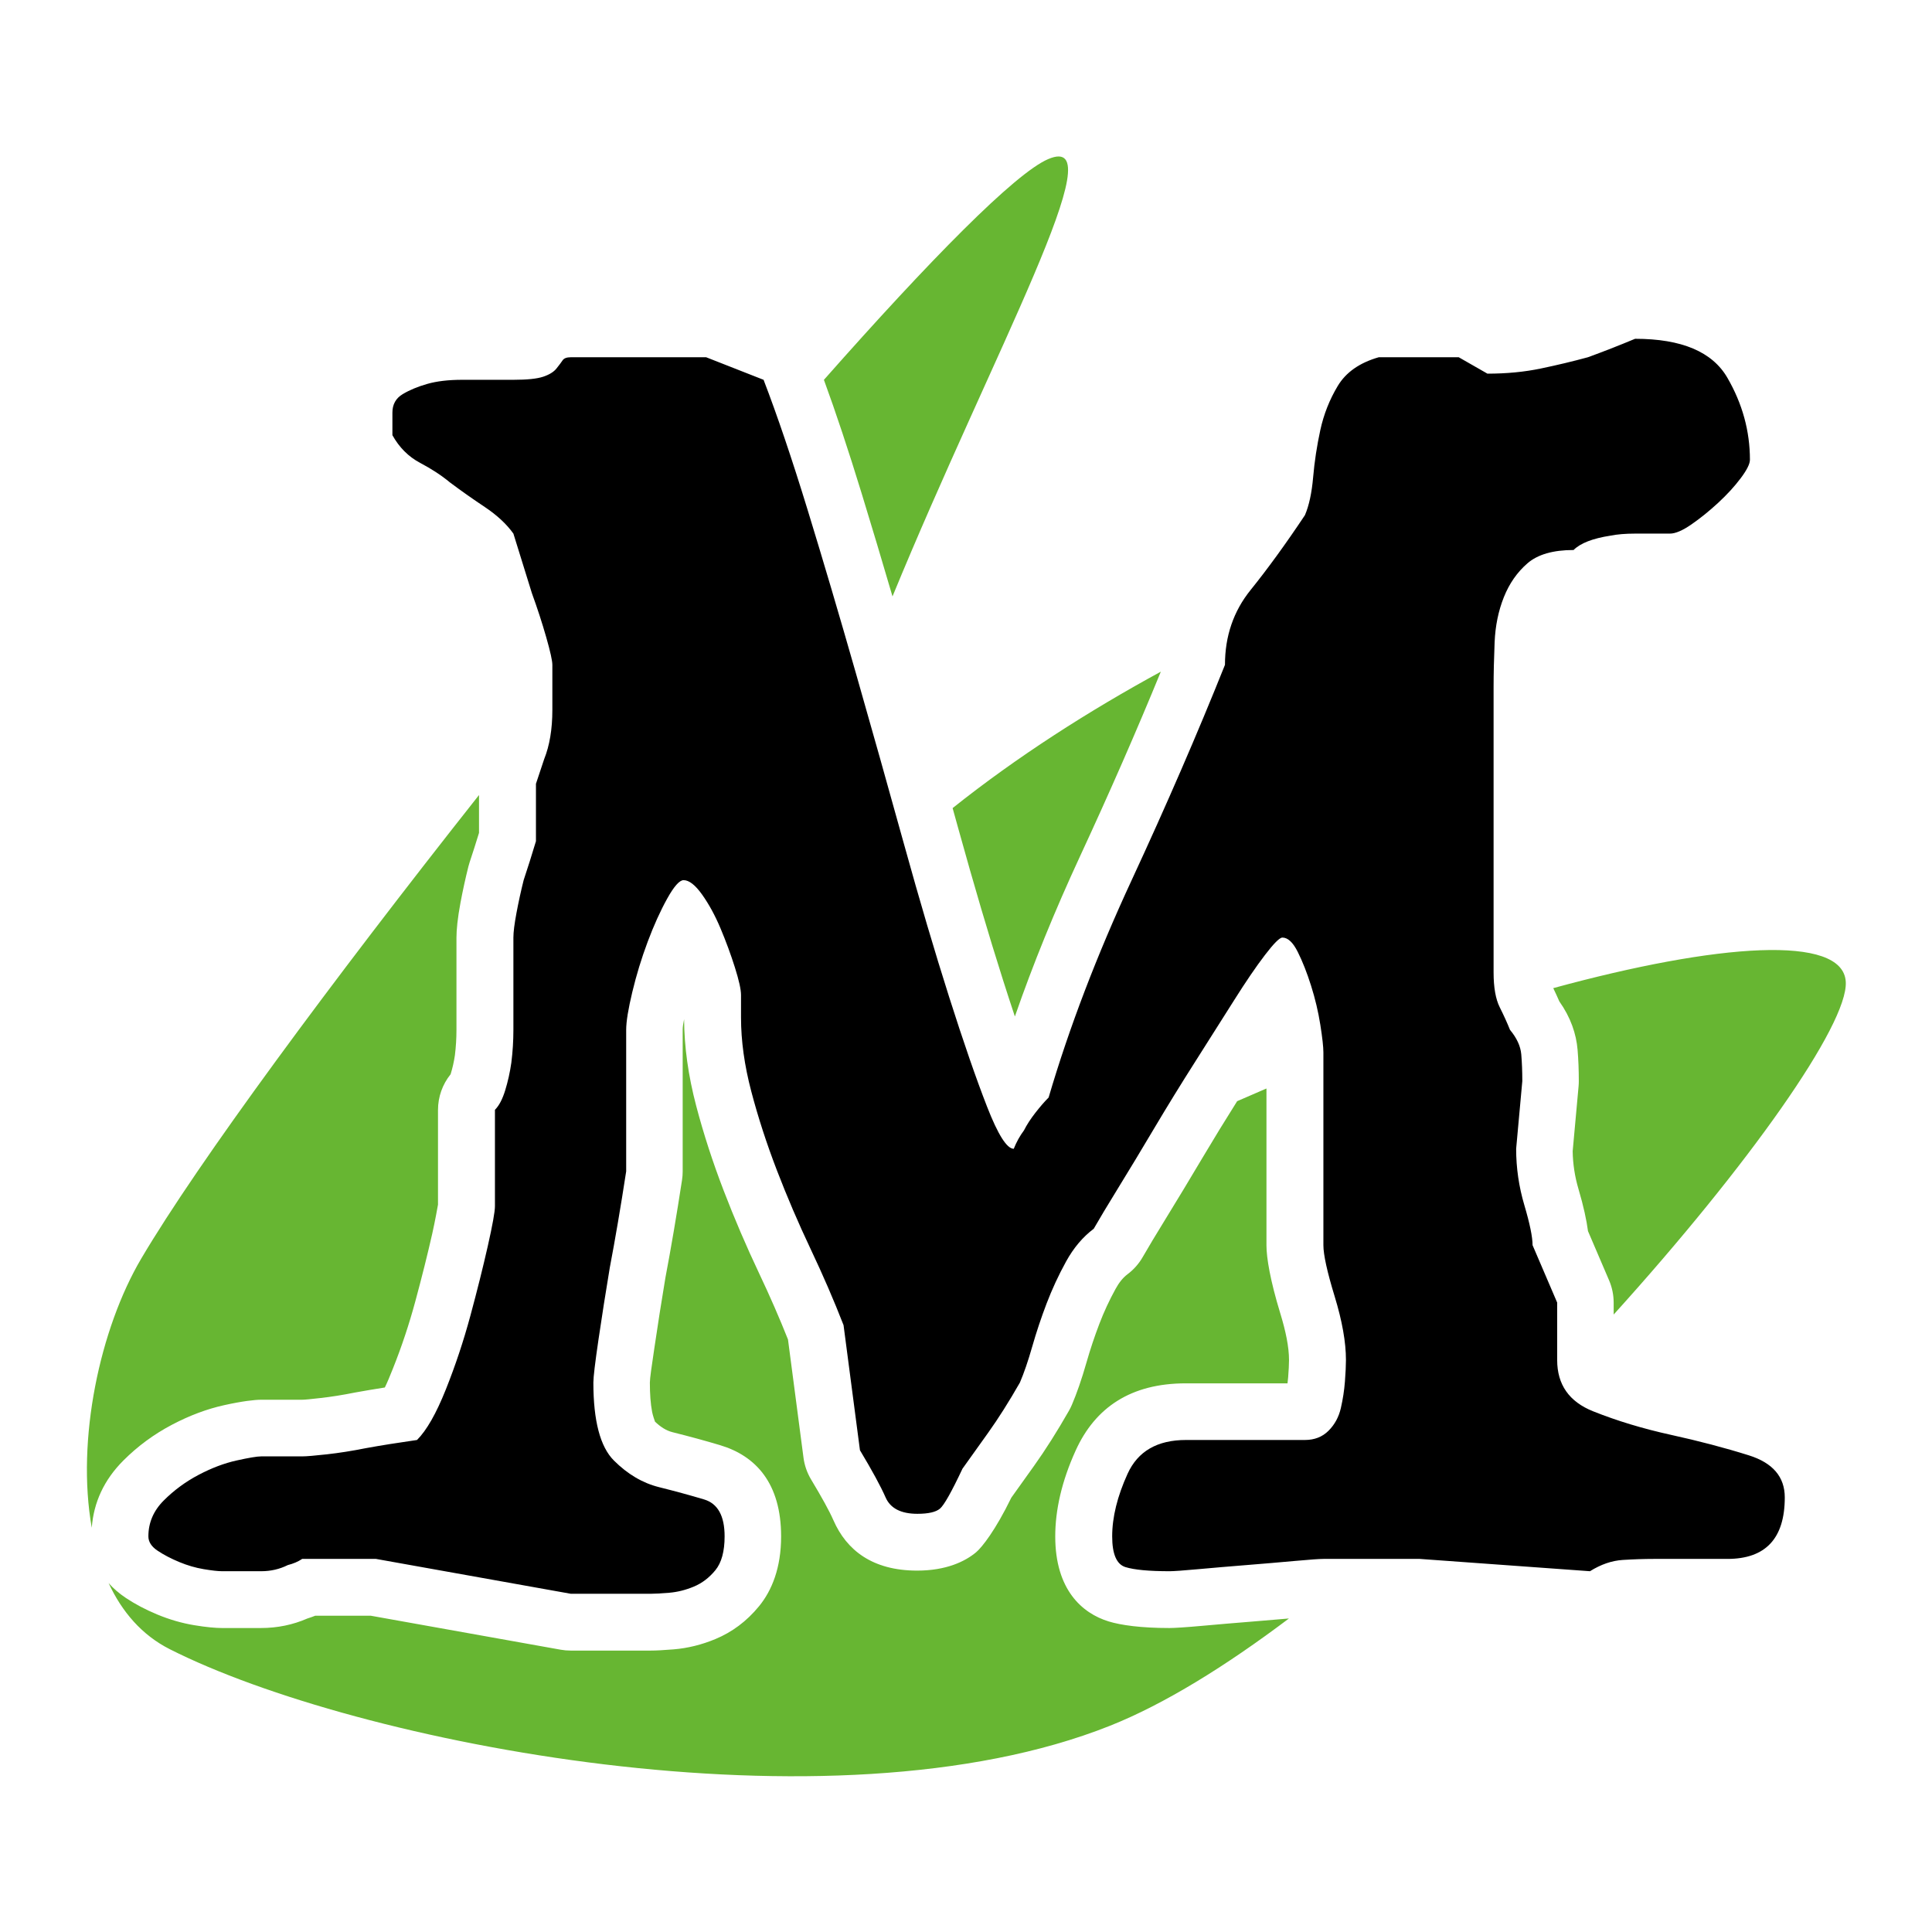 <?xml version="1.0" encoding="UTF-8" standalone="no"?>
<!DOCTYPE svg PUBLIC "-//W3C//DTD SVG 1.1//EN" "http://www.w3.org/Graphics/SVG/1.1/DTD/svg11.dtd">
<svg width="100%" height="100%" viewBox="0 0 1024 1024" version="1.1" xmlns="http://www.w3.org/2000/svg" xmlns:xlink="http://www.w3.org/1999/xlink" xml:space="preserve" xmlns:serif="http://www.serif.com/" style="fill-rule:evenodd;clip-rule:evenodd;stroke-linejoin:round;stroke-miterlimit:2;">
    <g id="Layer2">
        <g id="Layer1" transform="matrix(1.11,0,0,1.11,-56.126,-56.126)">
            <path d="M102.426,806.471C104.648,808.998 107.38,811.387 110.696,813.597C114.955,816.437 119.904,819.081 125.583,821.448C131.486,823.907 137.395,825.606 143.298,826.59C149.187,827.571 153.618,827.938 156.563,827.938C156.562,827.938 175.167,827.938 175.167,827.938C183.067,827.938 190.457,826.391 197.356,823.381C198.631,822.987 199.88,822.544 201.09,822.062C201.088,822.063 211.396,822.063 211.396,822.063L227.596,822.063C227.596,822.062 318.25,838.285 318.25,838.285C319.825,838.567 321.421,838.708 323.021,838.708L361.208,838.708C363.666,838.708 367.354,838.535 372.27,838.125C378.905,837.572 385.552,835.963 392.187,833.198C400.087,829.906 407.088,824.756 413.013,817.515C419.141,810.026 423.542,799.186 423.542,784.208C423.542,758.767 411.41,745.73 394.449,740.642C387.553,738.573 379.969,736.502 371.694,734.434C368.617,733.664 365.899,731.863 363.321,729.392C363.059,728.668 362.265,726.384 361.954,724.77C361.19,720.793 360.875,716.123 360.875,710.771C360.875,708.657 361.714,703.131 363.035,694.149C364.628,683.313 366.38,672.162 368.289,660.695C370.935,646.78 373.582,631.228 376.227,614.035C376.436,612.672 376.542,611.295 376.542,609.917L376.542,542.354C376.542,541.015 376.79,539.31 377.215,537.227C377.28,550.272 379.168,564.076 382.996,578.622C386.505,591.955 390.886,605.465 396.149,619.149C401.288,632.511 406.94,645.7 413.107,658.719C418.194,669.459 422.769,679.94 426.827,690.164C426.828,690.167 434.23,746.605 434.23,746.605C434.713,750.288 435.948,753.832 437.86,757.018C442.941,765.486 446.534,771.943 448.51,776.46C454.753,790.73 467.095,800.521 488.5,800.521C502.415,800.521 511.391,796.144 516.609,791.796C519.47,789.411 525.924,781.217 533.456,765.71C533.454,765.715 544.32,750.502 544.32,750.502C549.688,742.987 555.248,734.228 560.973,724.208C561.485,723.312 561.945,722.388 562.352,721.439C564.681,716.006 567.046,709.226 569.375,701.076C571.123,694.955 573.165,688.835 575.497,682.714C577.664,677.025 580.24,671.471 583.22,666.052C584.813,663.157 586.642,660.737 588.958,659C591.916,656.781 594.389,653.981 596.223,650.77C598.734,646.377 602.503,640.103 607.524,631.944C612.814,623.348 618.6,613.761 624.881,603.181C630.116,594.365 635.589,585.429 641.301,576.374C645.944,574.326 650.606,572.308 655.292,570.318L655.292,645.167C655.292,651.192 657.125,662.065 661.859,677.56C664.518,686.262 666.063,693.716 666.063,700C666.063,702.084 665.913,704.818 665.653,708.204C665.578,709.171 665.479,710.138 665.345,711.104L616.771,711.104C590.603,711.104 573.554,722.576 564.209,743.137C557.488,757.922 554.438,771.663 554.438,784.208C554.438,809.609 567.22,820.874 579.921,824.782C585.778,826.584 595.42,827.938 608.938,827.938C611.245,827.938 616.635,827.616 625.098,826.847C632.187,826.203 639.76,825.558 647.816,824.914C654.179,824.405 660.248,823.896 666.022,823.386C635.784,846.165 606.538,864.276 580.581,874.61C447.196,927.71 220.229,882.916 131.607,838.036C118.315,831.305 108.791,820.203 102.426,806.471ZM322.375,552.067L322.375,607.837C319.922,623.654 317.472,637.997 315.02,650.87C314.981,651.075 314.944,651.28 314.91,651.485C312.923,663.411 311.101,675.005 309.444,686.268C307.501,699.481 306.708,707.662 306.708,710.771C306.708,738.837 314.409,757.106 324.433,767.13C332.543,775.241 341.377,780.973 350.803,784.542L325.425,784.542C325.425,784.542 234.771,768.319 234.771,768.319C234.351,768.244 233.93,768.179 233.507,768.125C239.489,767.079 246.127,766.04 253.413,764.999C259.215,764.17 264.59,761.482 268.734,757.338C275.102,750.97 282.07,740.176 288.438,724.256C293.395,711.863 297.646,699.116 301.187,686.014C304.559,673.539 307.423,662.074 309.783,651.622C312.773,638.378 313.875,629.98 313.875,626.563L313.875,588.491C315.25,585.763 316.504,582.678 317.573,579.204C319.287,573.634 320.579,567.85 321.436,561.851C321.459,561.694 321.48,561.537 321.499,561.38C321.887,558.276 322.18,555.171 322.375,552.067ZM371.005,783.332L371.091,783.214C371.151,783.141 371.274,783.231 371.354,783.198L371.005,783.332ZM279.292,430.187L279.292,448.257C277.796,453.141 276.302,457.825 274.806,462.31C274.587,462.968 274.393,463.634 274.225,464.306C272.788,470.054 271.531,475.802 270.453,481.551C269.06,488.983 268.521,494.576 268.521,498.292L268.521,542.354C268.521,546.372 268.274,550.39 267.782,554.408C267.332,557.483 266.676,560.433 265.802,563.275L265.703,563.555C261.84,568.344 259.708,574.333 259.708,580.542L259.708,625.745C259.517,626.848 258.328,633.571 256.946,639.691C254.737,649.474 252.052,660.204 248.896,671.882C245.91,682.933 242.327,693.686 238.145,704.139C236.77,707.579 235.544,710.589 234.319,713.087C229.289,713.878 224.602,714.668 220.259,715.458C220.104,715.486 219.948,715.516 219.793,715.547C214.079,716.69 208.652,717.553 203.509,718.124C199.126,718.611 196.211,718.938 194.75,718.938C194.75,718.938 175.167,718.938 175.167,718.938C172.238,718.938 166.328,719.588 157.541,721.541C149.489,723.33 141.188,726.393 132.688,730.867C124.05,735.413 116.325,741.102 109.505,747.922C100.216,757.212 95.287,767.973 94.382,780.062C86.891,737.94 98.318,684.941 117.975,651.595C145.097,605.586 208.655,519.554 279.292,430.187ZM177.046,773.104L175.784,773.693C175.597,773.786 175.384,773.771 175.167,773.771L172.446,773.771L174.009,773.472L176.079,773.104L177.046,773.104ZM740.074,538.242C740.763,540.223 741.531,542.039 742.359,543.695C743.945,546.867 745.276,549.77 746.333,552.413C747.266,554.745 748.518,556.934 750.053,558.917C750.18,561.051 750.249,563.294 750.267,565.645C750.267,565.652 747.445,596.694 747.445,596.694C747.37,597.509 747.333,598.327 747.333,599.146C747.333,610.896 749.009,622.437 752.366,633.767C753.938,639.074 755.167,642.808 755.167,645.167C755.167,648.834 755.912,652.464 757.356,655.835L766.917,678.142C766.917,678.142 766.917,700 766.917,700C766.917,710.775 769.218,720.108 773.894,727.946C760.227,741.649 746.198,755.133 732.035,768.088L730.349,767.966C729.699,767.919 729.047,767.896 728.396,767.896L682.375,767.896C680.067,767.896 674.677,768.217 666.215,768.986C659.125,769.631 651.553,770.275 643.496,770.92C635.233,771.581 627.466,772.242 620.194,772.903C615.642,773.317 612.37,773.609 610.374,773.717C611.171,771.088 612.239,768.371 613.52,765.551C614.016,764.461 615.384,765.271 616.771,765.271L673.563,765.271C685.965,765.271 696.001,760.905 703.974,752.932C710.486,746.419 714.917,738.508 717.088,729.1C718.375,723.52 719.231,717.939 719.66,712.358C720.052,707.259 720.229,703.138 720.229,700C720.229,689.312 718.184,676.531 713.662,661.732C711.214,653.72 709.458,648.282 709.458,645.167L709.458,553.125C709.458,552.004 709.404,550.63 709.287,549.004C719.64,545.217 729.929,541.622 740.074,538.242ZM460.516,476.947C466.513,498.074 472.298,517.391 477.869,534.899C484.937,557.115 491.176,575.118 496.561,588.919C503.594,606.939 511.523,616.592 516.446,620.195C522.705,624.778 528.932,626.229 534.521,626.229C539.909,626.229 545.032,624.633 549.341,621.8C544.196,626.862 539.641,632.89 535.759,639.948C531.559,647.585 527.933,655.413 524.878,663.431C521.988,671.019 519.46,678.607 517.292,686.195C515.889,691.106 514.515,695.303 513.118,698.77C508.691,706.435 504.407,713.188 500.243,719.019L488.23,735.837L487.214,734.06C487.215,734.061 480.103,679.832 480.103,679.832C479.821,677.677 479.28,675.564 478.492,673.538C473.698,661.212 468.223,648.542 462.06,635.531C456.476,623.744 451.358,611.802 446.705,599.705C442.177,587.931 438.398,576.309 435.379,564.837C432.753,554.856 431.375,545.409 431.375,536.479C431.375,536.479 431.375,525.708 431.375,525.708C431.375,522.887 430.904,518.714 429.64,513.255C438.881,500.685 449.257,488.574 460.516,476.947ZM792.236,522.392C870.499,501.048 930.705,496.501 931.916,519.435C932.991,539.785 885.55,606.983 821.083,678.254L821.083,672.583C821.083,668.916 820.338,665.286 818.894,661.915L808.827,638.426C808.142,633.243 806.72,626.543 804.301,618.379C802.544,612.449 801.611,606.416 801.509,600.279C801.509,600.272 804.326,569.285 804.326,569.285C804.4,568.47 804.438,567.652 804.438,566.833C804.438,561.456 804.238,556.464 803.854,551.855C803.219,544.227 800.571,536.399 795.133,528.716C794.262,526.702 793.298,524.592 792.236,522.392ZM753.544,308.022C749.442,313.194 746.043,319.073 743.395,325.692C739.7,334.931 737.538,345.077 737.076,356.164C736.732,364.407 736.563,371.964 736.563,378.833L736.563,399.041C714.354,421.044 690.194,445.534 666.818,471.45C665.436,471.282 664.089,471.208 662.792,471.208C658.883,471.208 653.804,471.937 648.136,475.26C645.17,476.998 639.601,481.472 632.955,490.163C628.311,496.235 622.935,504.081 616.862,513.726C611.335,522.505 605.156,532.26 598.328,542.991C591.993,552.946 585.931,562.765 580.149,572.452C589.225,543.403 600.985,513.345 615.394,482.267C632.255,445.899 647.296,411.183 660.521,378.121C661.801,374.922 662.458,371.508 662.458,368.063C662.458,360.896 664.431,354.614 668.697,349.325C672.241,344.93 675.875,340.215 679.595,335.181C706.568,323.713 731.852,314.599 753.544,308.022ZM749.885,556.492L749.875,556.353C749.879,556.399 749.882,556.445 749.885,556.492L750.004,558.144C749.951,557.837 749.93,557.528 749.917,557.227C749.906,556.975 749.9,556.728 749.885,556.492ZM402.992,279.212C405.347,286.418 407.757,294.039 410.221,302.076C417.68,326.398 425.301,352.179 433.084,379.42C437.105,393.492 441.082,407.522 445.016,421.506C436.061,450.063 429.379,477.579 426.552,502.374C424.49,496.042 422.127,489.708 419.461,483.376C416,475.155 412.053,468.045 407.726,461.987C397.255,447.328 385.252,443.792 376.875,443.792C370.421,443.792 356.123,447.172 345.367,466.535C341.522,473.454 337.841,481.514 334.381,490.74C331.053,499.615 328.279,508.675 326.06,517.919C324.22,525.586 323.154,531.883 322.687,536.783L322.687,498.292C322.687,496.785 323.127,494.546 323.692,491.533C324.512,487.162 325.459,482.791 326.533,478.42C328.461,472.598 330.389,466.477 332.316,460.053C333.074,457.528 333.458,454.907 333.458,452.271L333.458,429.249C333.458,429.249 335.764,422.333 335.764,422.333C337.589,417.601 339.005,412.42 339.944,406.786C340.825,401.499 341.292,395.773 341.292,389.604C341.292,389.604 341.292,368.063 341.292,368.063C341.292,365.869 340.805,361.635 339.392,355.451C360.95,329.1 382.409,303.364 402.992,279.212ZM604.853,371.287C593.306,399.487 580.439,428.884 566.252,459.483C554.13,485.629 543.771,511.111 535.163,535.926C533.337,530.456 531.446,524.638 529.485,518.476C522.723,497.223 515.641,473.233 508.235,446.507C507.305,443.15 506.372,439.791 505.436,436.426C536.382,411.754 570.616,389.937 604.853,371.287ZM443.977,231.932C494.635,174.611 535.225,133.349 551.017,126.557C584.009,112.365 524.663,218.711 476.728,335.354C471.753,318.361 466.847,301.975 462.008,286.195C455.661,265.498 449.647,247.411 443.977,231.932Z" style="fill:rgb(103,182,50);"/>
        </g>
        <g transform="matrix(1.11,0,0,1.11,-392.88,70.796)">
            <path d="M1134.69,97.992C1156.89,97.992 1171.58,104.194 1178.76,116.596C1185.94,128.999 1189.53,142.055 1189.53,155.763C1189.53,157.721 1188.06,160.659 1185.12,164.575C1182.18,168.492 1178.59,172.409 1174.35,176.325C1170.11,180.242 1165.87,183.669 1161.62,186.607C1157.38,189.544 1153.95,191.013 1151.34,191.013L1134.69,191.013C1130.12,191.013 1126.21,191.339 1122.94,191.992C1114.46,193.298 1108.58,195.582 1105.32,198.846C1095.53,198.846 1088.18,200.968 1083.29,205.211C1078.39,209.454 1074.64,214.839 1072.03,221.367C1069.42,227.895 1067.95,235.075 1067.62,242.909C1067.3,250.742 1067.13,257.923 1067.13,264.45L1067.13,400.555C1067.13,407.735 1068.11,413.284 1070.07,417.2C1072.03,421.117 1073.66,424.707 1074.96,427.971C1078.23,431.888 1080.02,435.805 1080.35,439.721C1080.68,443.638 1080.84,447.881 1080.84,452.45L1077.9,484.763C1077.9,493.902 1079.21,502.878 1081.82,511.69C1084.43,520.503 1085.74,526.867 1085.74,530.784L1097.49,558.2L1097.49,585.617C1097.49,597.367 1103.2,605.527 1114.62,610.096C1126.05,614.666 1138.45,618.419 1151.83,621.357C1165.21,624.294 1177.62,627.558 1189.04,631.148C1200.46,634.739 1206.17,641.43 1206.17,651.221C1206.17,670.805 1197.04,680.596 1178.76,680.596L1143.51,680.596C1138.94,680.596 1134.04,680.759 1128.82,681.086C1123.6,681.412 1118.38,683.207 1113.15,686.471L1031.88,680.596L985.861,680.596C983.903,680.596 979.333,680.923 972.153,681.575C964.972,682.228 957.302,682.881 949.142,683.534C940.983,684.187 933.312,684.839 926.132,685.492C918.951,686.145 914.382,686.471 912.424,686.471C902.632,686.471 895.615,685.819 891.371,684.513C887.128,683.207 885.007,678.312 885.007,669.825C885.007,660.687 887.455,650.732 892.351,639.961C897.246,629.19 906.549,623.805 920.257,623.805L977.049,623.805C981.618,623.805 985.371,622.336 988.309,619.398C991.246,616.461 993.205,612.871 994.184,608.628C995.163,604.384 995.816,600.141 996.142,595.898C996.469,591.655 996.632,588.228 996.632,585.617C996.632,577.131 994.837,567.013 991.246,555.263C987.656,543.513 985.861,535.353 985.861,530.784L985.861,438.742C985.861,436.131 985.371,431.725 984.392,425.523C983.413,419.322 981.944,413.121 979.986,406.919C978.028,400.718 975.906,395.332 973.621,390.763C971.337,386.194 968.889,383.909 966.278,383.909C964.972,383.909 962.198,386.683 957.955,392.232C953.712,397.78 948.816,404.961 943.267,413.773C937.719,422.586 931.517,432.378 924.663,443.148C917.809,453.919 911.281,464.527 905.08,474.971C898.878,485.416 893.167,494.881 887.944,503.367C882.722,511.853 878.805,518.381 876.194,522.95C870.972,526.867 866.566,532.089 862.976,538.617C859.385,545.145 856.285,551.836 853.674,558.69C851.062,565.544 848.778,572.398 846.819,579.253C844.861,586.107 842.903,591.819 840.944,596.388C835.722,605.527 830.663,613.523 825.767,620.378C820.871,627.232 816.792,632.944 813.528,637.513C808.305,648.61 804.715,654.975 802.757,656.607C800.799,658.239 797.208,659.055 791.986,659.055C784.153,659.055 779.094,656.444 776.809,651.221C774.524,645.999 770.444,638.492 764.569,628.7L756.736,568.971C752.167,557.221 746.944,545.145 741.069,532.742C735.194,520.339 729.809,507.773 724.913,495.044C720.017,482.315 715.937,469.749 712.674,457.346C709.41,444.944 707.778,433.194 707.778,422.096L707.778,411.325C707.778,408.714 706.799,404.308 704.84,398.107C702.882,391.905 700.597,385.704 697.986,379.503C695.375,373.301 692.437,367.916 689.174,363.346C685.91,358.777 682.972,356.492 680.361,356.492C678.403,356.492 675.792,359.43 672.528,365.305C669.264,371.18 666.163,378.034 663.226,385.867C660.288,393.7 657.84,401.697 655.882,409.857C653.924,418.016 652.944,424.055 652.944,427.971L652.944,495.534C650.333,512.506 647.722,527.846 645.111,541.555C643.153,553.305 641.358,564.728 639.726,575.825C638.094,586.923 637.278,593.777 637.278,596.388C637.278,614.666 640.542,627.069 647.069,633.596C653.597,640.124 660.778,644.367 668.611,646.325C676.444,648.284 683.625,650.242 690.153,652.2C696.68,654.159 699.944,660.034 699.944,669.825C699.944,677.006 698.476,682.391 695.538,685.982C692.601,689.572 689.174,692.183 685.257,693.815C681.34,695.447 677.424,696.426 673.507,696.753C669.59,697.079 666.653,697.242 664.694,697.242L626.507,697.242L533.486,680.596L498.236,680.596C496.278,681.902 493.993,682.881 491.382,683.534C487.465,685.492 483.222,686.471 478.653,686.471L460.049,686.471C458.09,686.471 455.153,686.145 451.236,685.492C447.319,684.839 443.403,683.697 439.486,682.065C435.569,680.433 432.142,678.638 429.205,676.68C426.267,674.721 424.799,672.437 424.799,669.825C424.799,663.298 427.246,657.586 432.142,652.69C437.038,647.794 442.587,643.714 448.788,640.45C454.99,637.187 461.028,634.902 466.903,633.596C472.778,632.291 476.694,631.638 478.653,631.638L498.236,631.638C500.194,631.638 504.111,631.312 509.986,630.659C515.861,630.006 522.062,629.027 528.59,627.721C535.771,626.416 543.93,625.11 553.069,623.805C557.639,619.235 562.208,611.239 566.778,599.815C571.347,588.391 575.264,576.641 578.528,564.565C581.792,552.489 584.566,541.391 586.851,531.273C589.135,521.155 590.278,514.791 590.278,512.18L590.278,466.159C592.236,464.2 593.868,461.1 595.174,456.857C596.479,452.614 597.458,448.207 598.111,443.638C598.764,438.416 599.09,433.194 599.09,427.971L599.09,383.909C599.09,381.298 599.58,377.381 600.559,372.159C601.538,366.937 602.68,361.714 603.986,356.492C605.944,350.617 607.903,344.416 609.861,337.888L609.861,310.471C611.167,306.555 612.472,302.638 613.778,298.721C615.083,295.457 616.062,291.867 616.715,287.95C617.368,284.034 617.694,279.791 617.694,275.221L617.694,253.68C617.694,251.721 616.715,247.315 614.757,240.461C612.799,233.607 610.514,226.589 607.903,219.409C605.292,210.923 602.354,201.457 599.09,191.013C595.826,186.444 591.257,182.2 585.382,178.284C579.507,174.367 573.958,170.45 568.736,166.534C564.819,163.27 560.087,160.169 554.538,157.232C548.99,154.294 544.583,149.888 541.319,144.013L541.319,133.242C541.319,129.325 542.951,126.388 546.215,124.43C549.479,122.471 553.396,120.839 557.965,119.534C562.535,118.228 568.083,117.575 574.611,117.575L599.09,117.575C605.618,117.575 610.351,117.086 613.288,116.107C616.226,115.128 618.347,113.822 619.653,112.19C620.958,110.558 621.937,109.253 622.59,108.273C623.243,107.294 624.549,106.805 626.507,106.805L691.132,106.805L718.549,117.575C725.076,134.548 732.094,155.273 739.601,179.753C747.108,204.232 754.778,230.18 762.611,257.596C770.444,285.013 778.115,312.266 785.621,339.357C793.128,366.447 800.309,390.763 807.163,412.305C814.017,433.846 820.055,451.308 825.278,464.69C830.5,478.072 834.743,484.763 838.007,484.763C839.312,481.499 840.944,478.562 842.903,475.95C844.208,473.339 846.003,470.565 848.288,467.628C850.573,464.69 852.694,462.242 854.653,460.284C864.444,426.992 877.663,392.395 894.309,356.492C910.955,320.589 925.805,286.319 938.861,253.68C938.861,239.971 942.941,228.058 951.101,217.94C959.26,207.822 967.91,195.909 977.049,182.2C979.007,177.631 980.312,171.593 980.965,164.086C981.618,156.579 982.76,149.072 984.392,141.565C986.024,134.058 988.799,127.041 992.715,120.513C996.632,113.985 1003.16,109.416 1012.3,106.805L1050.49,106.805L1064.19,114.638C1073.33,114.638 1081.82,113.822 1089.65,112.19C1097.49,110.558 1104.99,108.763 1112.17,106.805C1119.35,104.194 1126.86,101.256 1134.69,97.992Z" style="fill-rule:nonzero;"/>
        </g>
    </g>
</svg>
